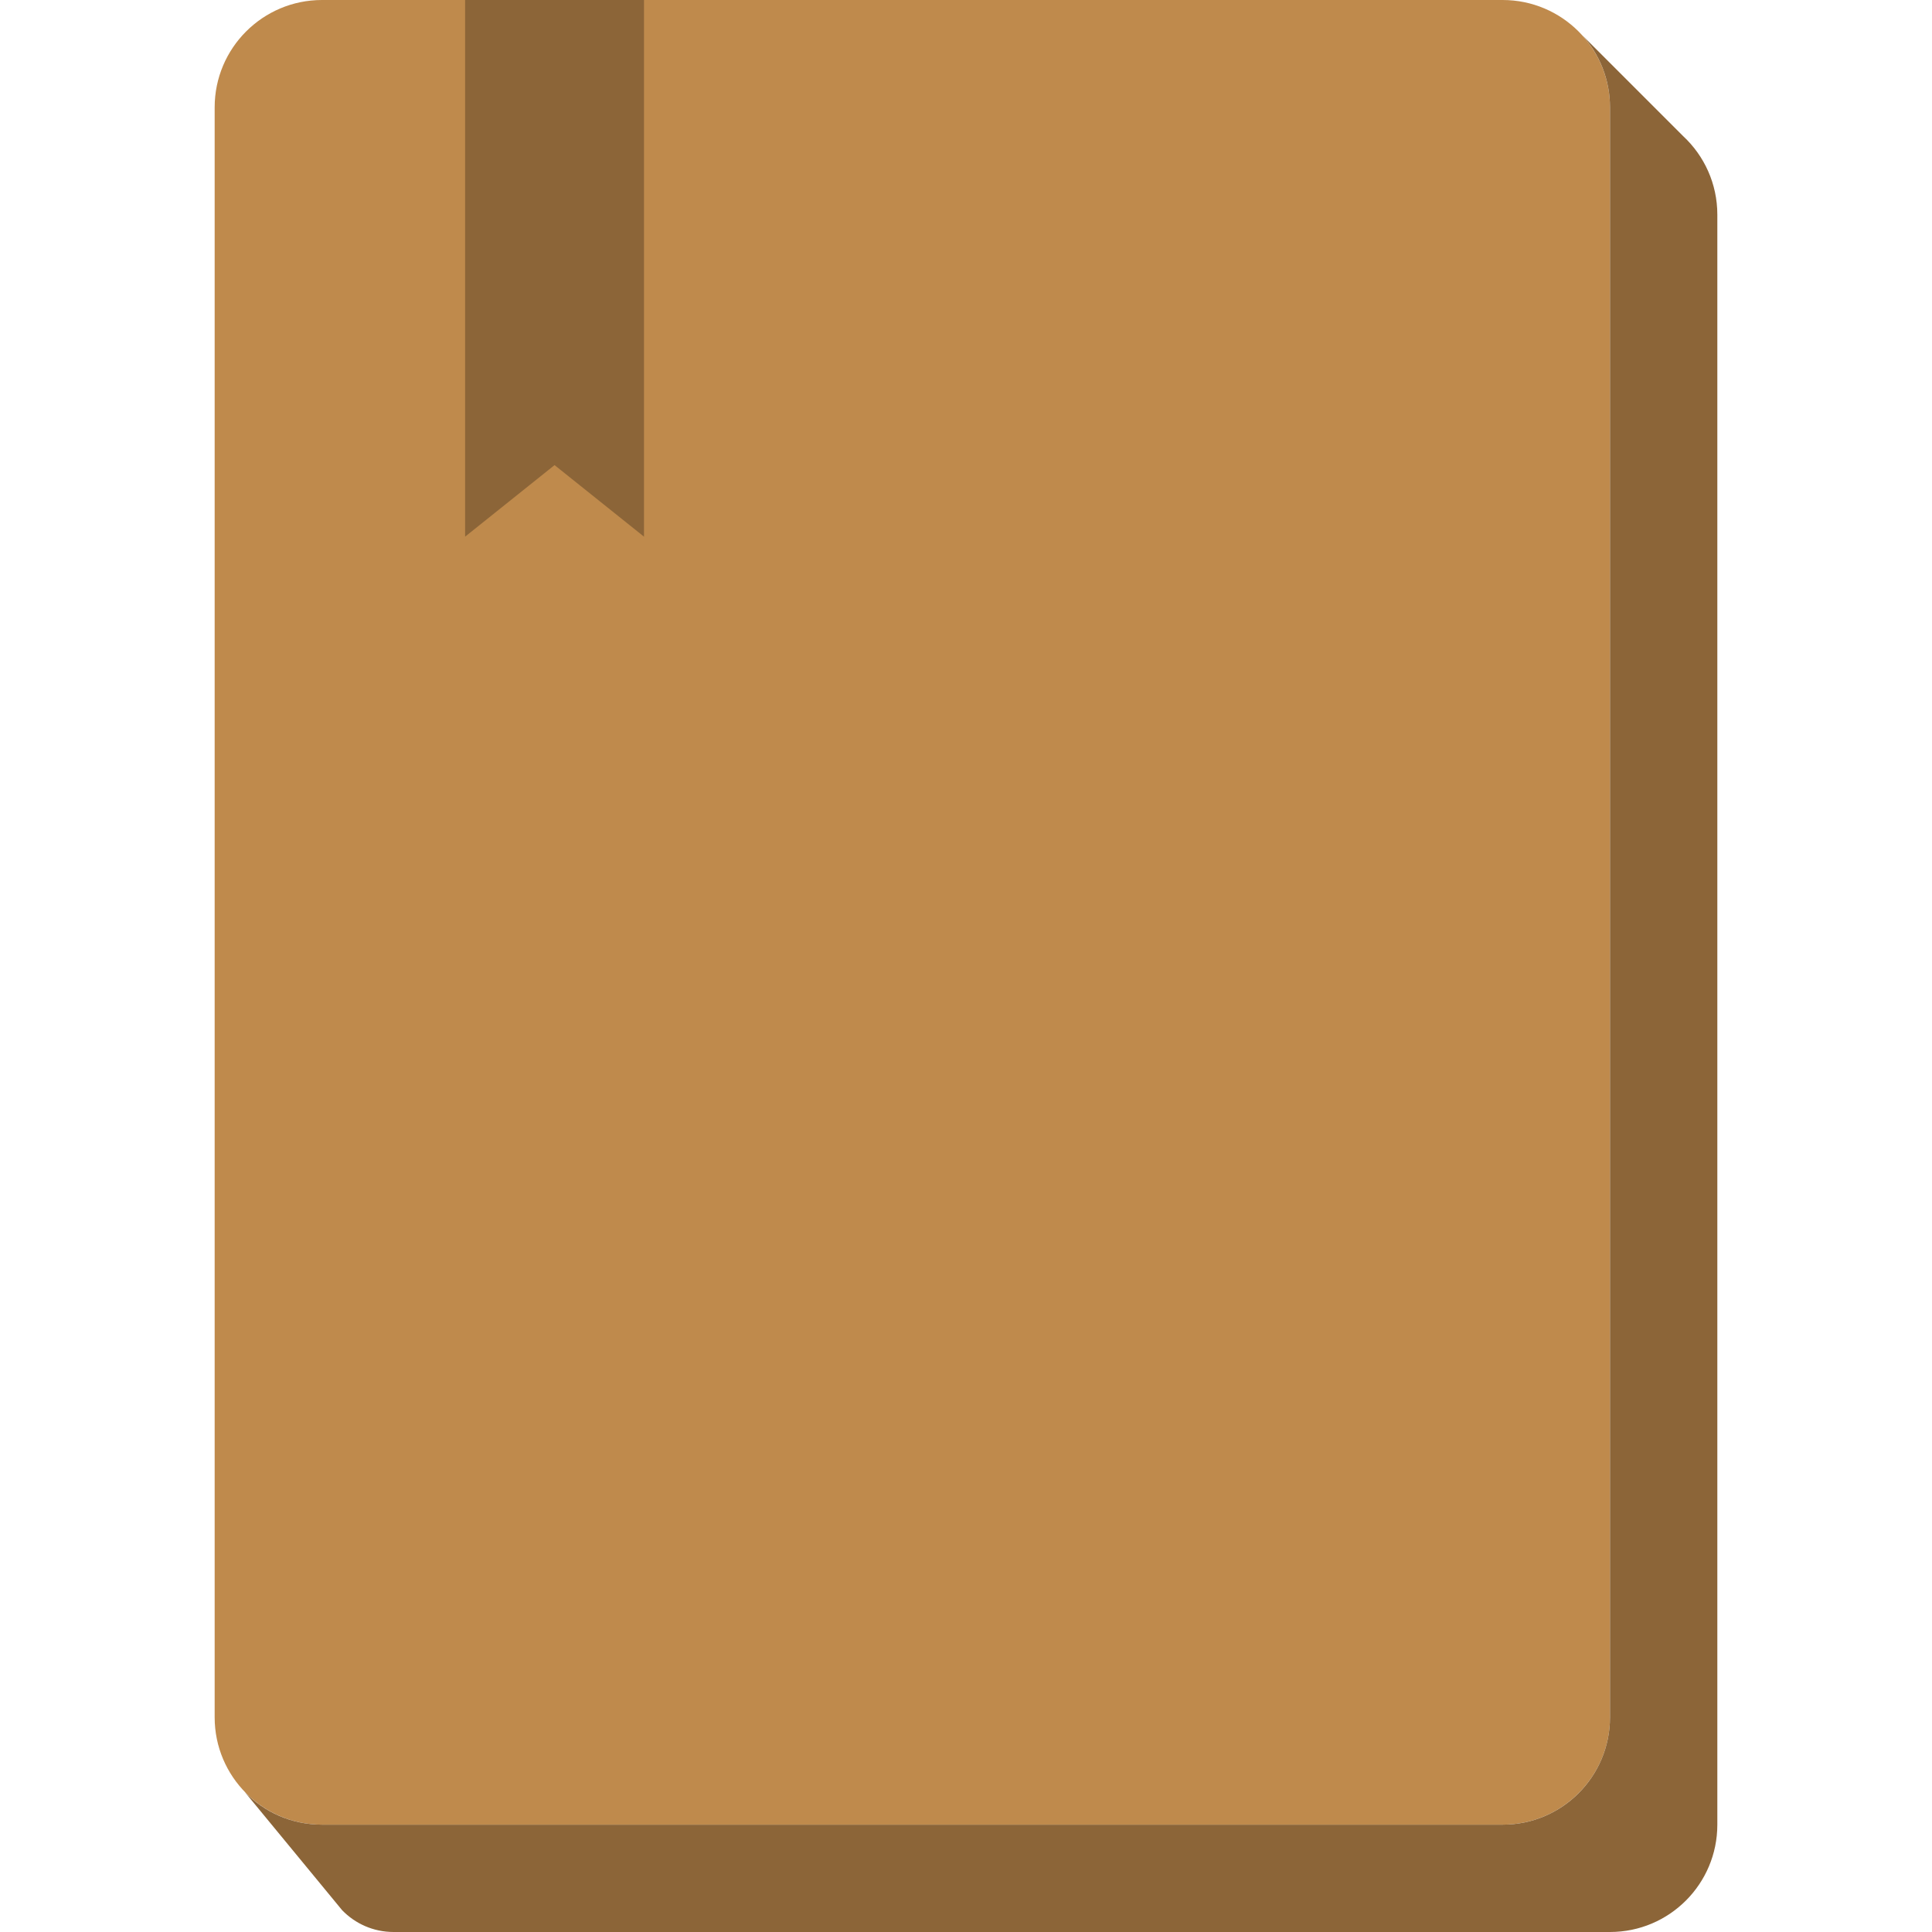<?xml version="1.0" standalone="no"?><!DOCTYPE svg PUBLIC "-//W3C//DTD SVG 1.1//EN" "http://www.w3.org/Graphics/SVG/1.1/DTD/svg11.dtd"><svg width="100%" height="100%" viewBox="0 0 54 54" version="1.1" xmlns="http://www.w3.org/2000/svg" xmlns:xlink="http://www.w3.org/1999/xlink" xml:space="preserve" style="fill-rule:evenodd;clip-rule:evenodd;stroke-linejoin:round;stroke-miterlimit:1.414;"><g id="big-reading"><path id="front-cover" d="M45,3c0,-1.656 -1.344,-3 -3,-3l-33,0c-1.656,0 -3,1.344 -3,3l0,45c0,1.656 1.344,3 3,3l33,0c1.656,0 3,-1.344 3,-3l0,-45Z" style="fill:#bf8a4c;"/><path d="M42.004,51c1.654,0 2.996,-1.343 2.996,-3l0,-45c0,-0.774 -0.291,-1.477 -0.768,-2.008l2.814,2.814c0.587,0.547 0.954,1.328 0.954,2.194l0,45c0,1.657 -1.343,3 -3,3l-34,0c-0.564,0 -1.074,-0.234 -1.437,-0.609l-2.723,-3.306c0.544,0.565 1.309,0.915 2.156,0.915l33.008,0ZM13,0l5,0l0,15l-2.5,-2l-2.5,2l0,-15Z" style="fill:#8c6538;"/></g></svg>